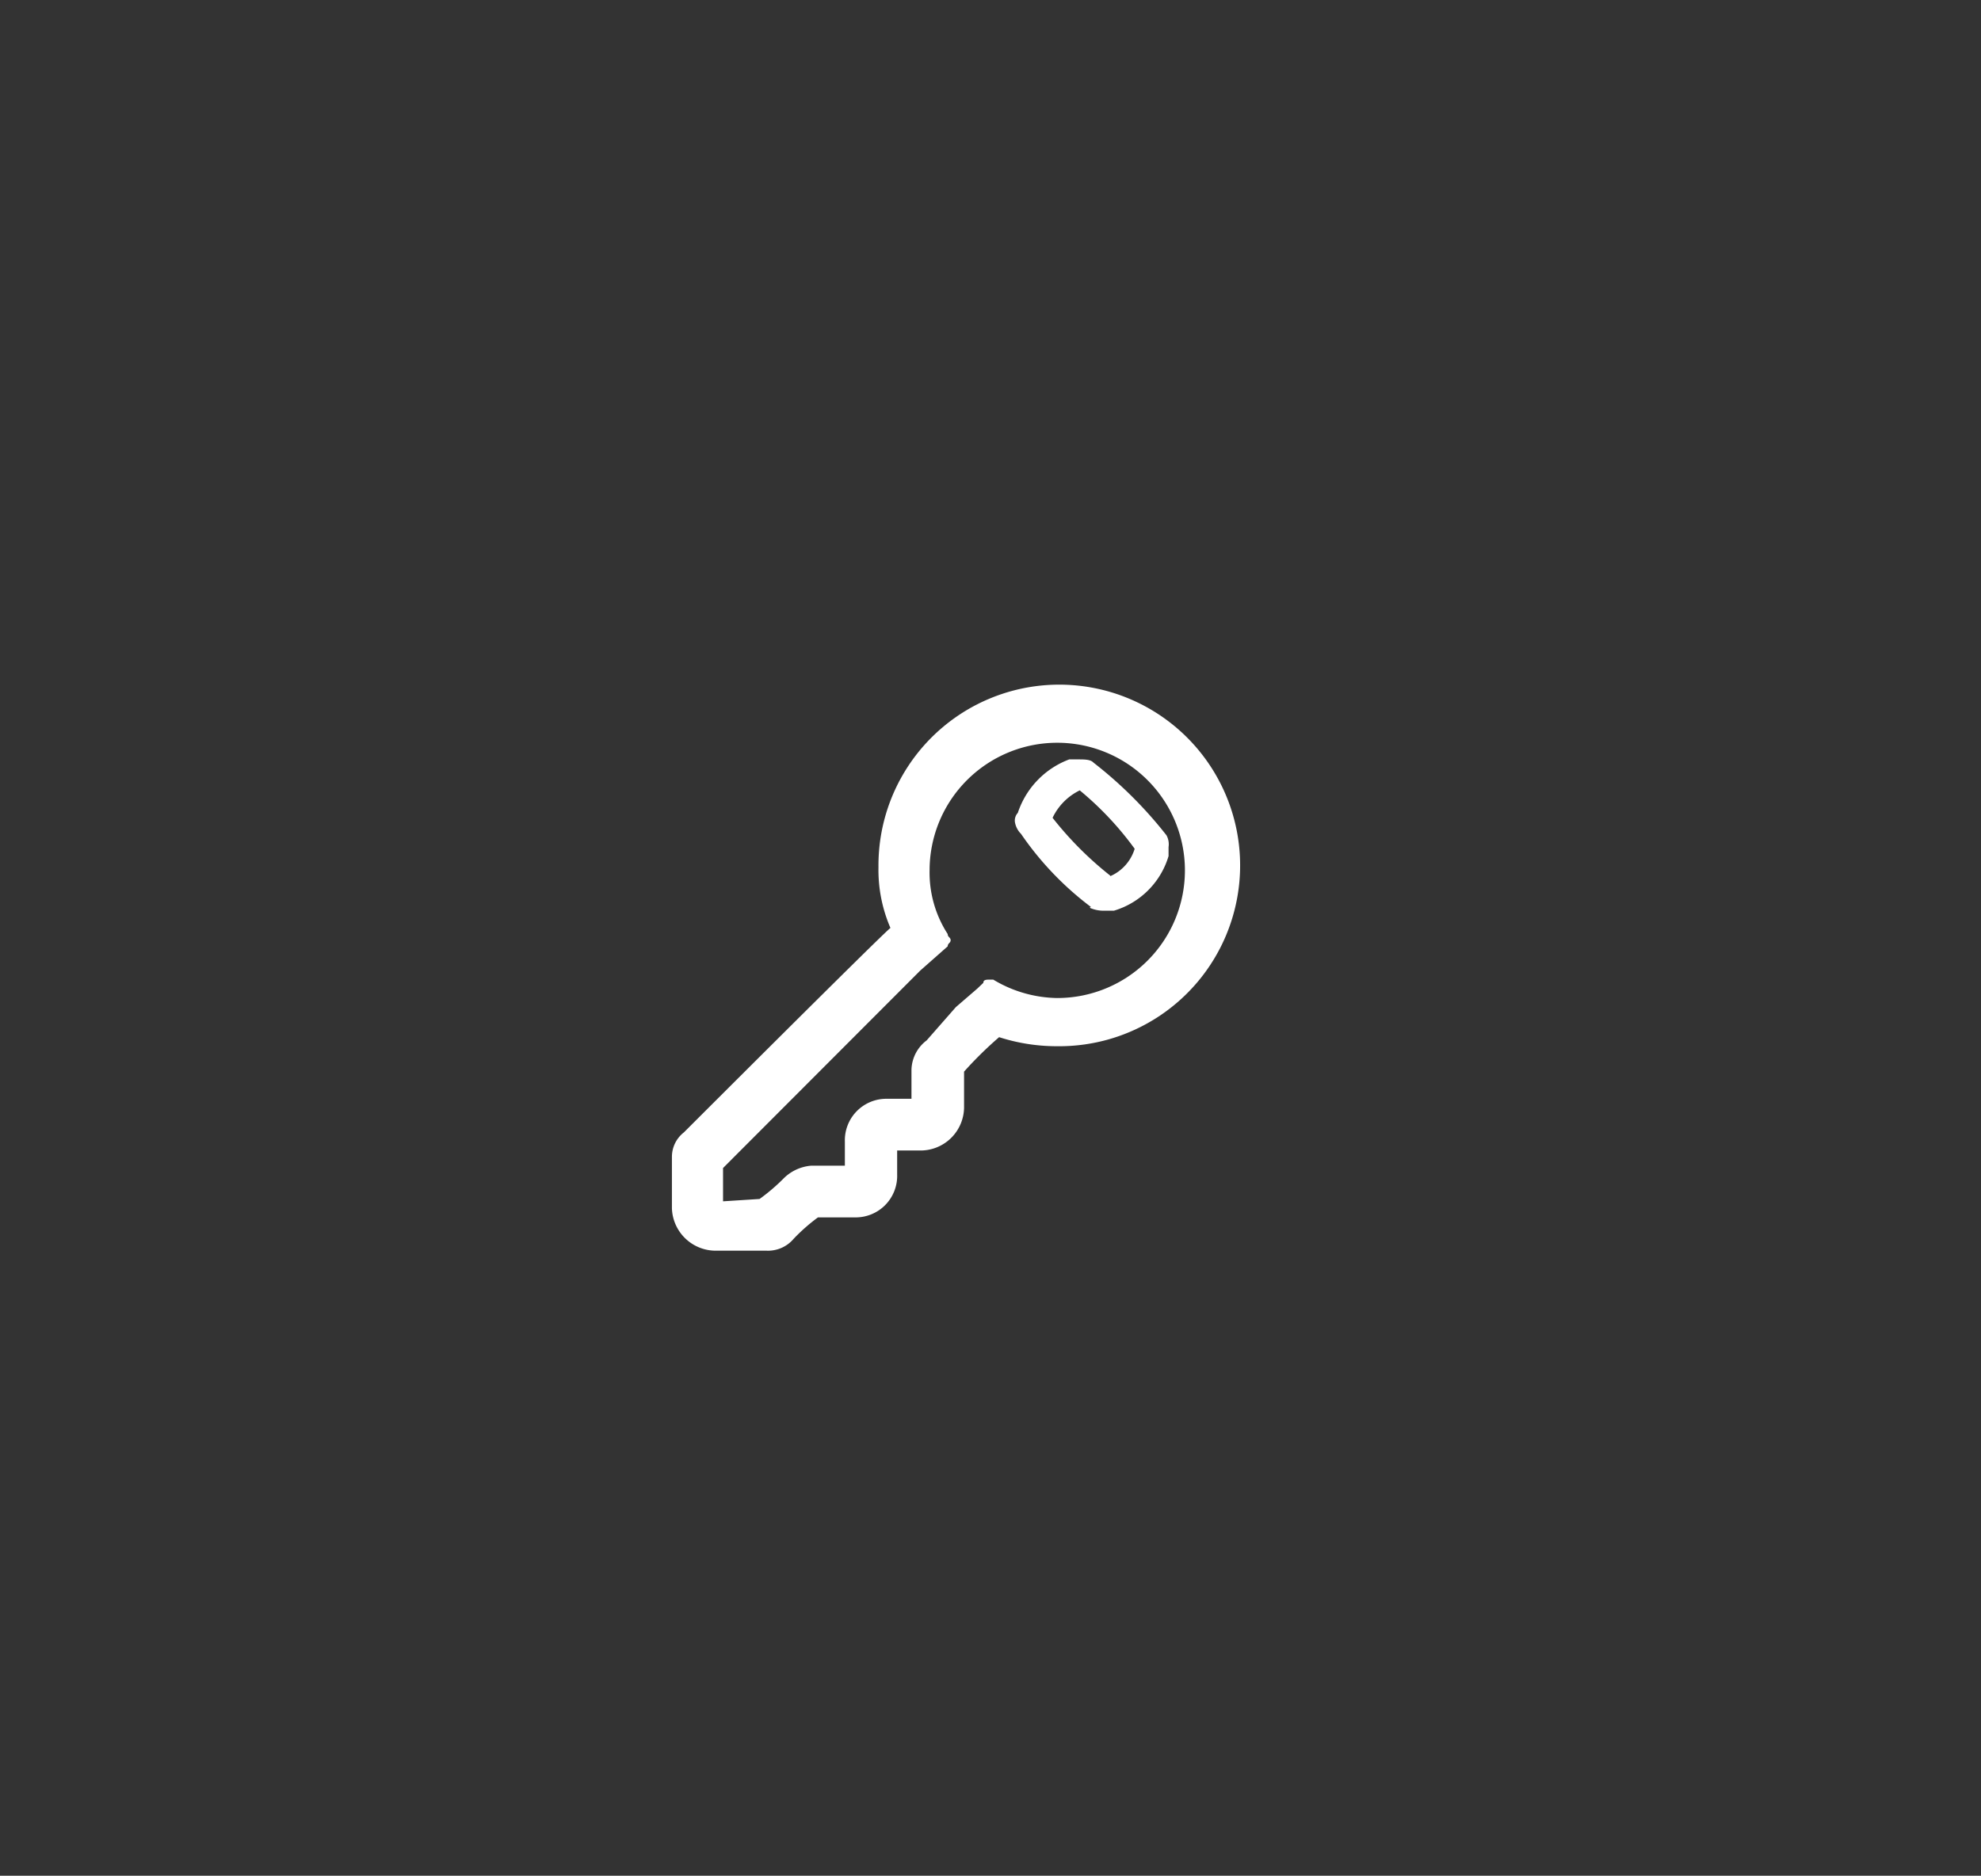 <svg id="cabezote" xmlns="http://www.w3.org/2000/svg" viewBox="0 0 67.81 64.22"><rect x="0" y="0" width="67.81" height="64.22" fill="#333333" stroke="none"/><defs><style>.cls-1{fill:#fff;fill-rule:evenodd;}</style></defs><title>Artboard 28SOLO</title><path class="cls-1" d="M24.54,42.82A1.5,1.5,0,0,1,23,41.37V39.6a1.06,1.06,0,0,1,.41-.83s6.76-6.76,7.07-7a5,5,0,0,1-.41-2.08,6.19,6.19,0,1,1,6.13,6.13,6.43,6.43,0,0,1-2-.31A13.07,13.07,0,0,0,33,36.69v1.24a1.49,1.49,0,0,1-1.46,1.46h-.83v.83a1.42,1.42,0,0,1-1.45,1.46H28a6.27,6.27,0,0,0-.83.73,1.15,1.15,0,0,1-.94.41ZM26,41.05a6.57,6.57,0,0,0,.84-.72,1.51,1.51,0,0,1,.93-.42h1.15v-.83a1.42,1.42,0,0,1,1.45-1.46h.83v-1a1.3,1.3,0,0,1,.52-1l1-1.14.73-.63.21-.2c0-.11.11-.11.21-.11H34a4.35,4.35,0,0,0,2.18.63,4.37,4.37,0,1,0-4.36-4.37,3.87,3.87,0,0,0,.62,2.18c0,.11.1.11.1.21s-.1.1-.1.21l-.94.83-6.75,6.76v1.14Zm11.34-10a10.66,10.66,0,0,1-2.39-2.5.74.74,0,0,1-.21-.41.39.39,0,0,1,.1-.31A2.94,2.94,0,0,1,36.6,26h.31c.21,0,.42,0,.52.11a14.37,14.37,0,0,1,2.5,2.49A.64.64,0,0,1,40,29h0v.31a2.78,2.78,0,0,1-1.87,1.87h-.31a1.18,1.18,0,0,1-.52-.1ZM38,30a1.5,1.5,0,0,0,.84-.94,10.89,10.89,0,0,0-1.88-2,2,2,0,0,0-.93.94,11.84,11.84,0,0,0,2,2Z"/></svg>